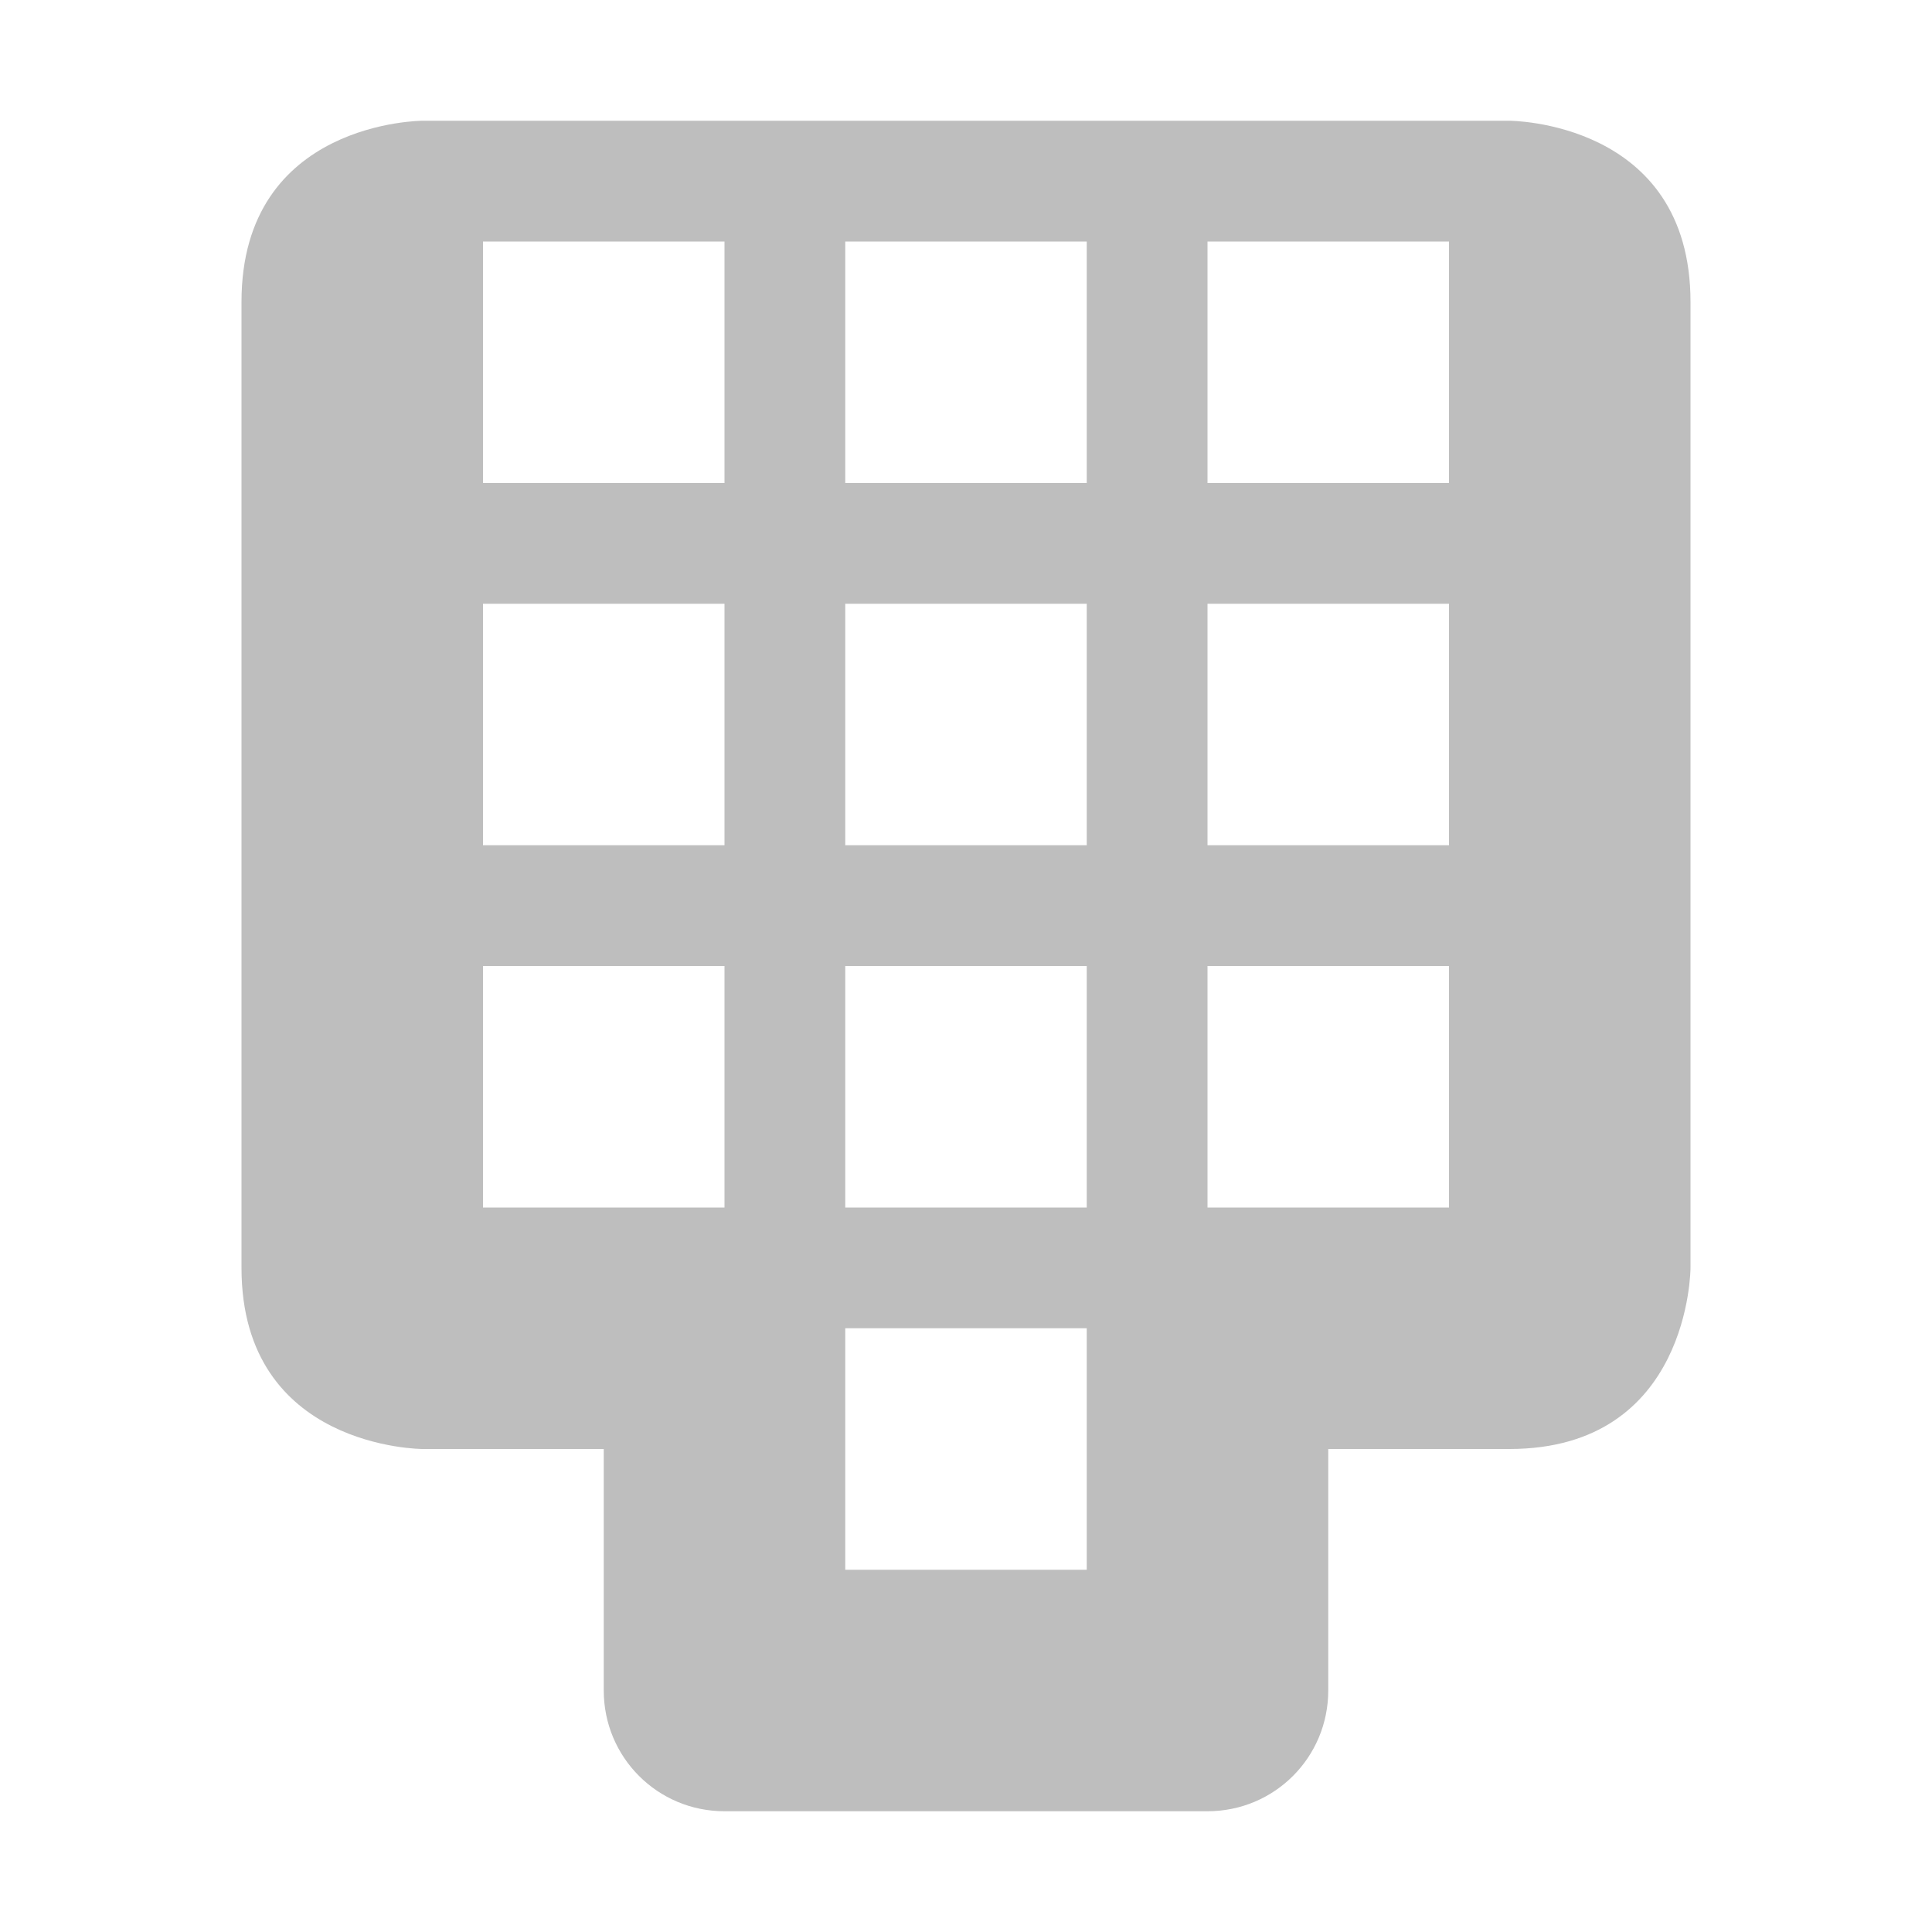 <svg width="16" height="16" version="1.1" xmlns="http://www.w3.org/2000/svg">
	<path d="m3.5 1s-1.5 0-1.5 1.5v8c0 1.5 1.5 1.5 1.5 1.5h1.5v2c0 0.554 0.446 1 1 1h4c0.554 0 1-0.446 1-1v-2h1.5c1.5 0 1.5-1.5 1.5-1.5v-8c0-1.5-1.5-1.5-1.5-1.5zm0.5 1h2v2h-2zm3 0h2v2h-2zm3 0h2v2h-2zm-6 3h2v2h-2zm3 0h2v2h-2zm3 0h2v2h-2zm-6 3h2v2h-2zm3 0h2v2h-2zm3 0h2v2h-2zm-3 3h2v2h-2z" fill="#bebebe"/>
</svg>
